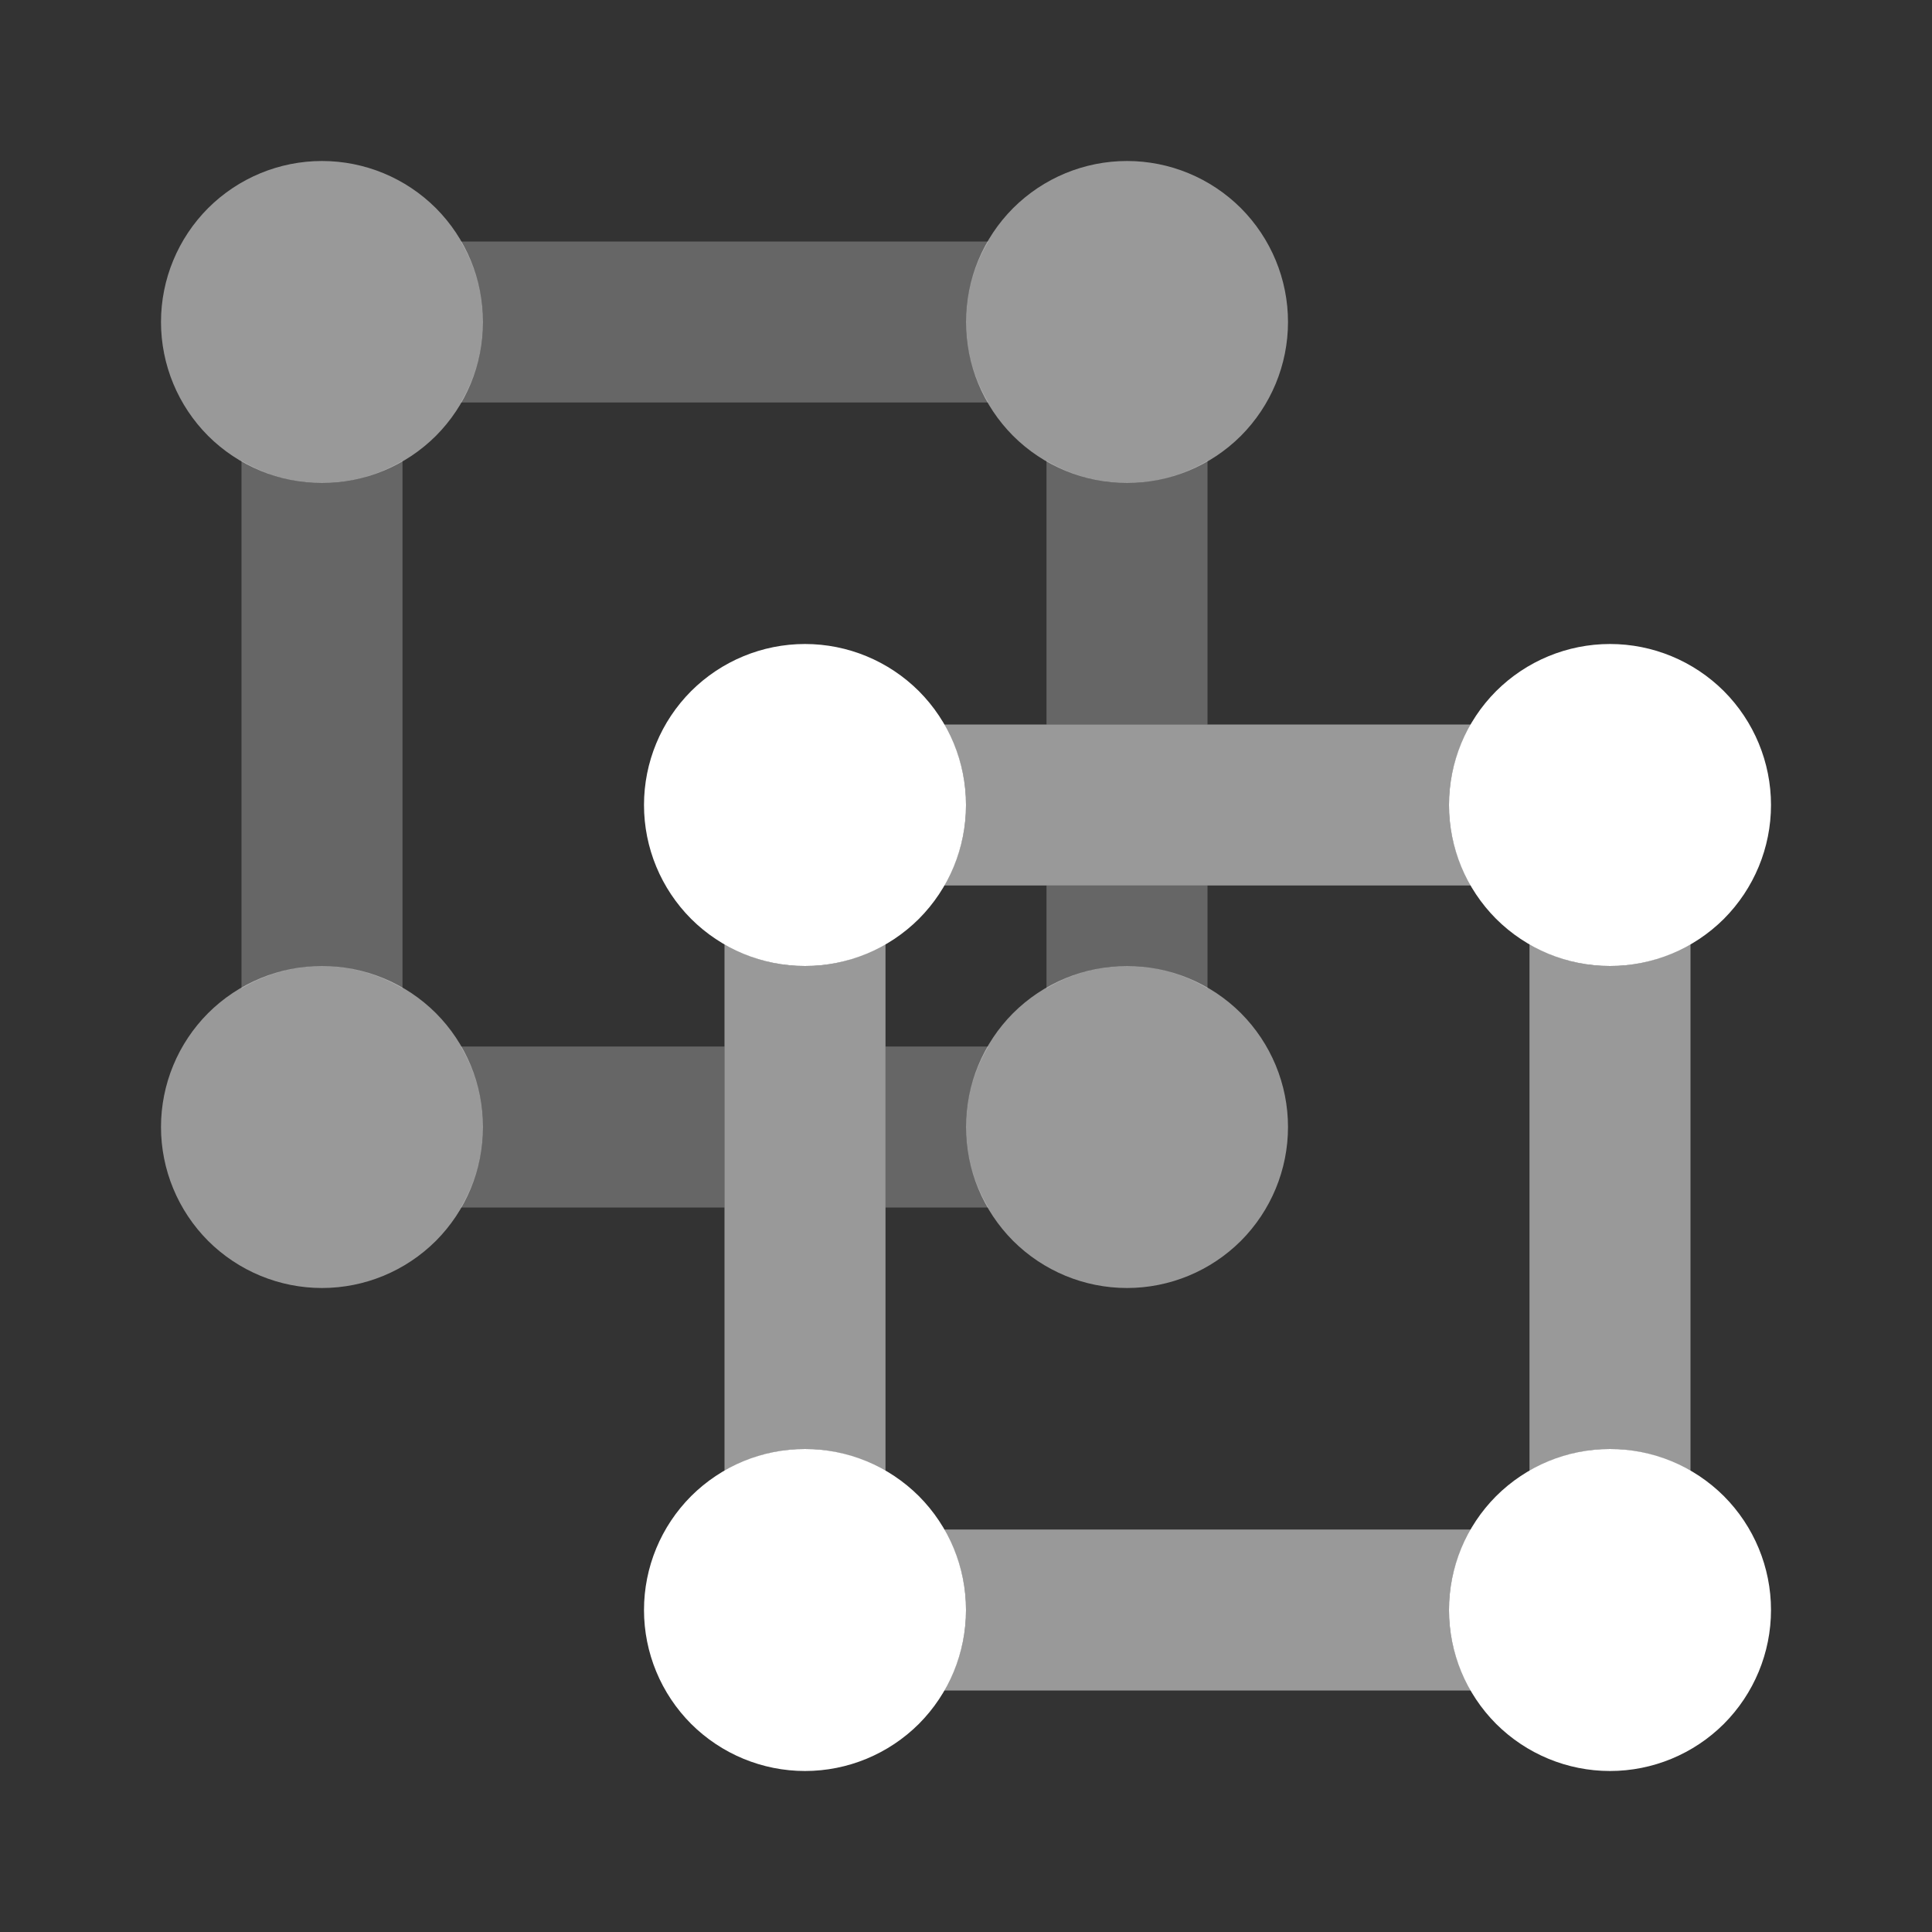 <svg width="18" height="18" viewBox="0 0 18 18" fill="none" xmlns="http://www.w3.org/2000/svg">
<rect x="0" y="0" width="18" height="18" fill="#333333" stroke="none"/>
<path opacity="0.5" d="M3 12C2.602 12 2.221 11.842 1.939 11.561C1.658 11.279 1.5 10.898 1.5 10.5C1.5 10.102 1.658 9.721 1.939 9.439C2.221 9.158 2.602 9 3 9C3.398 9 3.779 9.158 4.061 9.439C4.342 9.721 4.5 10.102 4.5 10.5C4.5 10.898 4.342 11.279 4.061 11.561C3.779 11.842 3.398 12 3 12ZM3 4.5C2.602 4.5 2.221 4.342 1.939 4.061C1.658 3.779 1.5 3.398 1.5 3C1.5 2.602 1.658 2.221 1.939 1.939C2.221 1.658 2.602 1.5 3 1.5C3.398 1.5 3.779 1.658 4.061 1.939C4.342 2.221 4.5 2.602 4.5 3C4.5 3.398 4.342 3.779 4.061 4.061C3.779 4.342 3.398 4.5 3 4.5ZM10.5 4.5C10.102 4.5 9.721 4.342 9.439 4.061C9.158 3.779 9 3.398 9 3C9 2.602 9.158 2.221 9.439 1.939C9.721 1.658 10.102 1.5 10.5 1.5C10.898 1.5 11.279 1.658 11.561 1.939C11.842 2.221 12 2.602 12 3C12 3.398 11.842 3.779 11.561 4.061C11.279 4.342 10.898 4.5 10.5 4.5ZM10.5 12C10.102 12 9.721 11.842 9.439 11.561C9.158 11.279 9 10.898 9 10.5C9 10.102 9.158 9.721 9.439 9.439C9.721 9.158 10.102 9 10.5 9C10.898 9 11.279 9.158 11.561 9.439C11.842 9.721 12 10.102 12 10.5C12 10.898 11.842 11.279 11.561 11.561C11.279 11.842 10.898 12 10.5 12Z" fill="white"/>
<path d="M7.5 16.5C7.102 16.5 6.721 16.342 6.439 16.061C6.158 15.779 6 15.398 6 15C6 14.602 6.158 14.221 6.439 13.939C6.721 13.658 7.102 13.5 7.5 13.5C7.898 13.5 8.279 13.658 8.561 13.939C8.842 14.221 9 14.602 9 15C9 15.398 8.842 15.779 8.561 16.061C8.279 16.342 7.898 16.5 7.5 16.5ZM7.5 9C7.102 9 6.721 8.842 6.439 8.561C6.158 8.279 6 7.898 6 7.5C6 7.102 6.158 6.721 6.439 6.439C6.721 6.158 7.102 6 7.5 6C7.898 6 8.279 6.158 8.561 6.439C8.842 6.721 9 7.102 9 7.5C9 7.898 8.842 8.279 8.561 8.561C8.279 8.842 7.898 9 7.5 9ZM15 9C14.602 9 14.221 8.842 13.939 8.561C13.658 8.279 13.5 7.898 13.5 7.5C13.5 7.102 13.658 6.721 13.939 6.439C14.221 6.158 14.602 6 15 6C15.398 6 15.779 6.158 16.061 6.439C16.342 6.721 16.5 7.102 16.5 7.5C16.5 7.898 16.342 8.279 16.061 8.561C15.779 8.842 15.398 9 15 9ZM15 16.5C14.602 16.5 14.221 16.342 13.939 16.061C13.658 15.779 13.5 15.398 13.5 15C13.5 14.602 13.658 14.221 13.939 13.939C14.221 13.658 14.602 13.5 15 13.5C15.398 13.5 15.779 13.658 16.061 13.939C16.342 14.221 16.5 14.602 16.5 15C16.5 15.398 16.342 15.779 16.061 16.061C15.779 16.342 15.398 16.5 15 16.5Z" fill="white"/>
<path opacity="0.25" d="M9.209 3.75C9.072 3.524 9 3.264 9 3C9 2.736 9.072 2.476 9.209 2.25H4.292C4.428 2.476 4.5 2.736 4.5 3C4.5 3.264 4.428 3.524 4.292 3.75H9.209ZM3 9C3.264 9.002 3.523 9.073 3.75 9.209V4.292C3.524 4.428 3.264 4.5 3 4.5C2.736 4.5 2.476 4.428 2.25 4.292V9.209C2.477 9.073 2.736 9.002 3 9Z" fill="white"/>
<path opacity="0.5" d="M15 13.5C15.264 13.502 15.523 13.573 15.75 13.709V8.791C15.524 8.928 15.264 9 15 9C14.736 9 14.476 8.928 14.25 8.791V13.709C14.477 13.573 14.736 13.502 15 13.5ZM7.5 13.5C7.764 13.502 8.023 13.573 8.25 13.709V8.791C8.024 8.928 7.764 9 7.5 9C7.236 9 6.976 8.928 6.75 8.791V13.709C6.977 13.573 7.236 13.502 7.5 13.5Z" fill="white"/>
<path opacity="0.25" d="M9.209 9.75H8.25V11.25H9.209C9.072 11.024 9 10.764 9 10.5C9 10.236 9.072 9.976 9.209 9.75ZM6.75 11.25V9.75H4.292C4.428 9.976 4.5 10.236 4.5 10.5C4.5 10.764 4.428 11.024 4.292 11.25H6.75Z" fill="white"/>
<path opacity="0.5" d="M13.709 14.25H8.791C8.928 14.476 9 14.736 9 15C9 15.264 8.928 15.524 8.791 15.75H13.709C13.572 15.524 13.5 15.264 13.5 15C13.5 14.736 13.572 14.476 13.709 14.25ZM13.709 8.25C13.572 8.024 13.5 7.764 13.5 7.5C13.5 7.236 13.572 6.976 13.709 6.75H8.791C8.928 6.976 9 7.236 9 7.5C9 7.764 8.928 8.024 8.791 8.25H13.709Z" fill="white"/>
<path opacity="0.25" d="M11.25 6.75V4.292C11.024 4.428 10.764 4.5 10.5 4.5C10.236 4.5 9.976 4.428 9.75 4.292V6.75H11.25ZM9.75 8.25V9.209C9.976 9.072 10.236 9 10.5 9C10.764 9 11.024 9.072 11.25 9.209V8.25H9.75Z" fill="white"/>
</svg>
